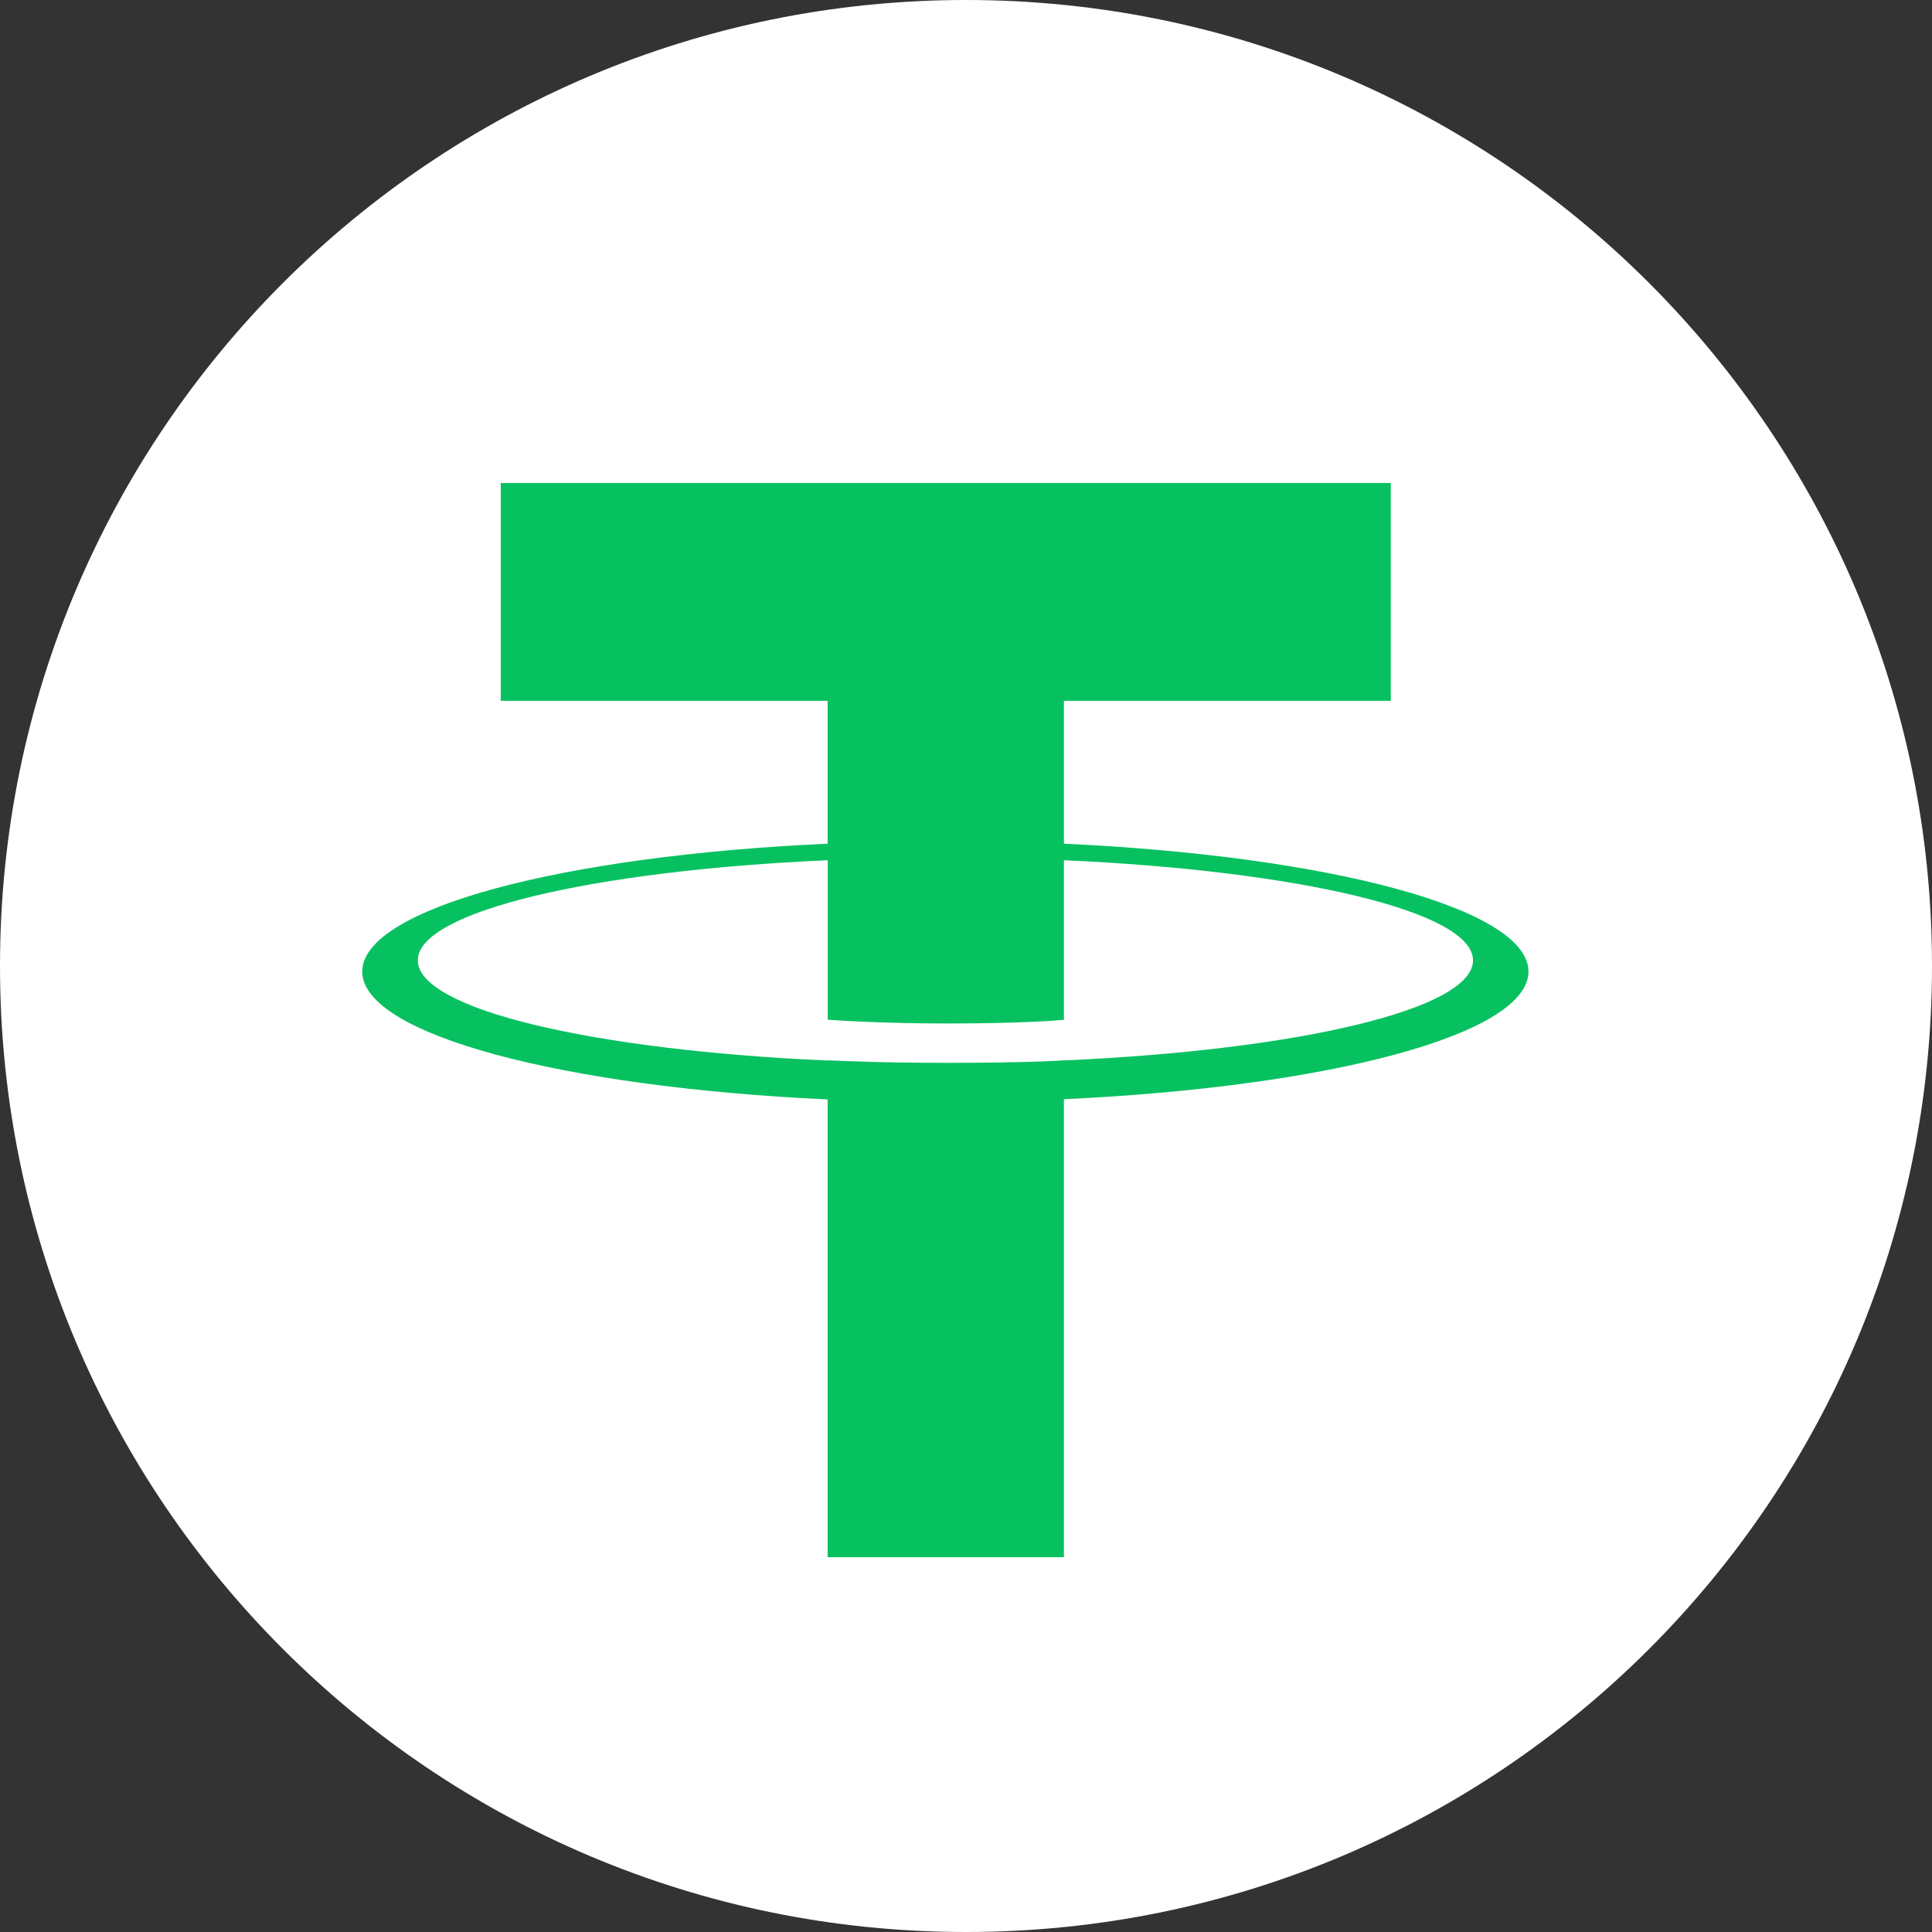 <svg width="16" height="16" viewBox="0 0 16 16" fill="none" xmlns="http://www.w3.org/2000/svg">
  <rect x="0" y="0" width="16" height="16" fill="#333333" stroke="none"/>
  <path fill-rule="evenodd" clip-rule="evenodd"
    d="M16 8C16 12.418 12.418 16 8 16C3.582 16 0 12.418 0 8C0 3.582 3.582 0 8 0C12.418 0 16 3.582 16 8Z"
    fill="white" />
  <path fill-rule="evenodd" clip-rule="evenodd"
    d="M8.811 8.782V8.781C8.756 8.785 8.473 8.802 7.84 8.802C7.335 8.802 6.98 8.787 6.855 8.781V8.783C4.911 8.697 3.46 8.359 3.46 7.953C3.46 7.549 4.911 7.21 6.855 7.124V8.445C6.982 8.454 7.346 8.476 7.849 8.476C8.452 8.476 8.755 8.451 8.811 8.446V7.124C10.751 7.211 12.199 7.549 12.199 7.953C12.199 8.359 10.751 8.696 8.811 8.782ZM8.811 6.987V5.804H11.518V4H4.147V5.804H6.854V6.987C4.654 7.087 3 7.523 3 8.046C3 8.568 4.654 9.003 6.854 9.105V12.896H8.811V9.103C11.007 9.002 12.658 8.567 12.658 8.046C12.658 7.524 11.007 7.089 8.811 6.987"
    fill="#07C160 " />
</svg>